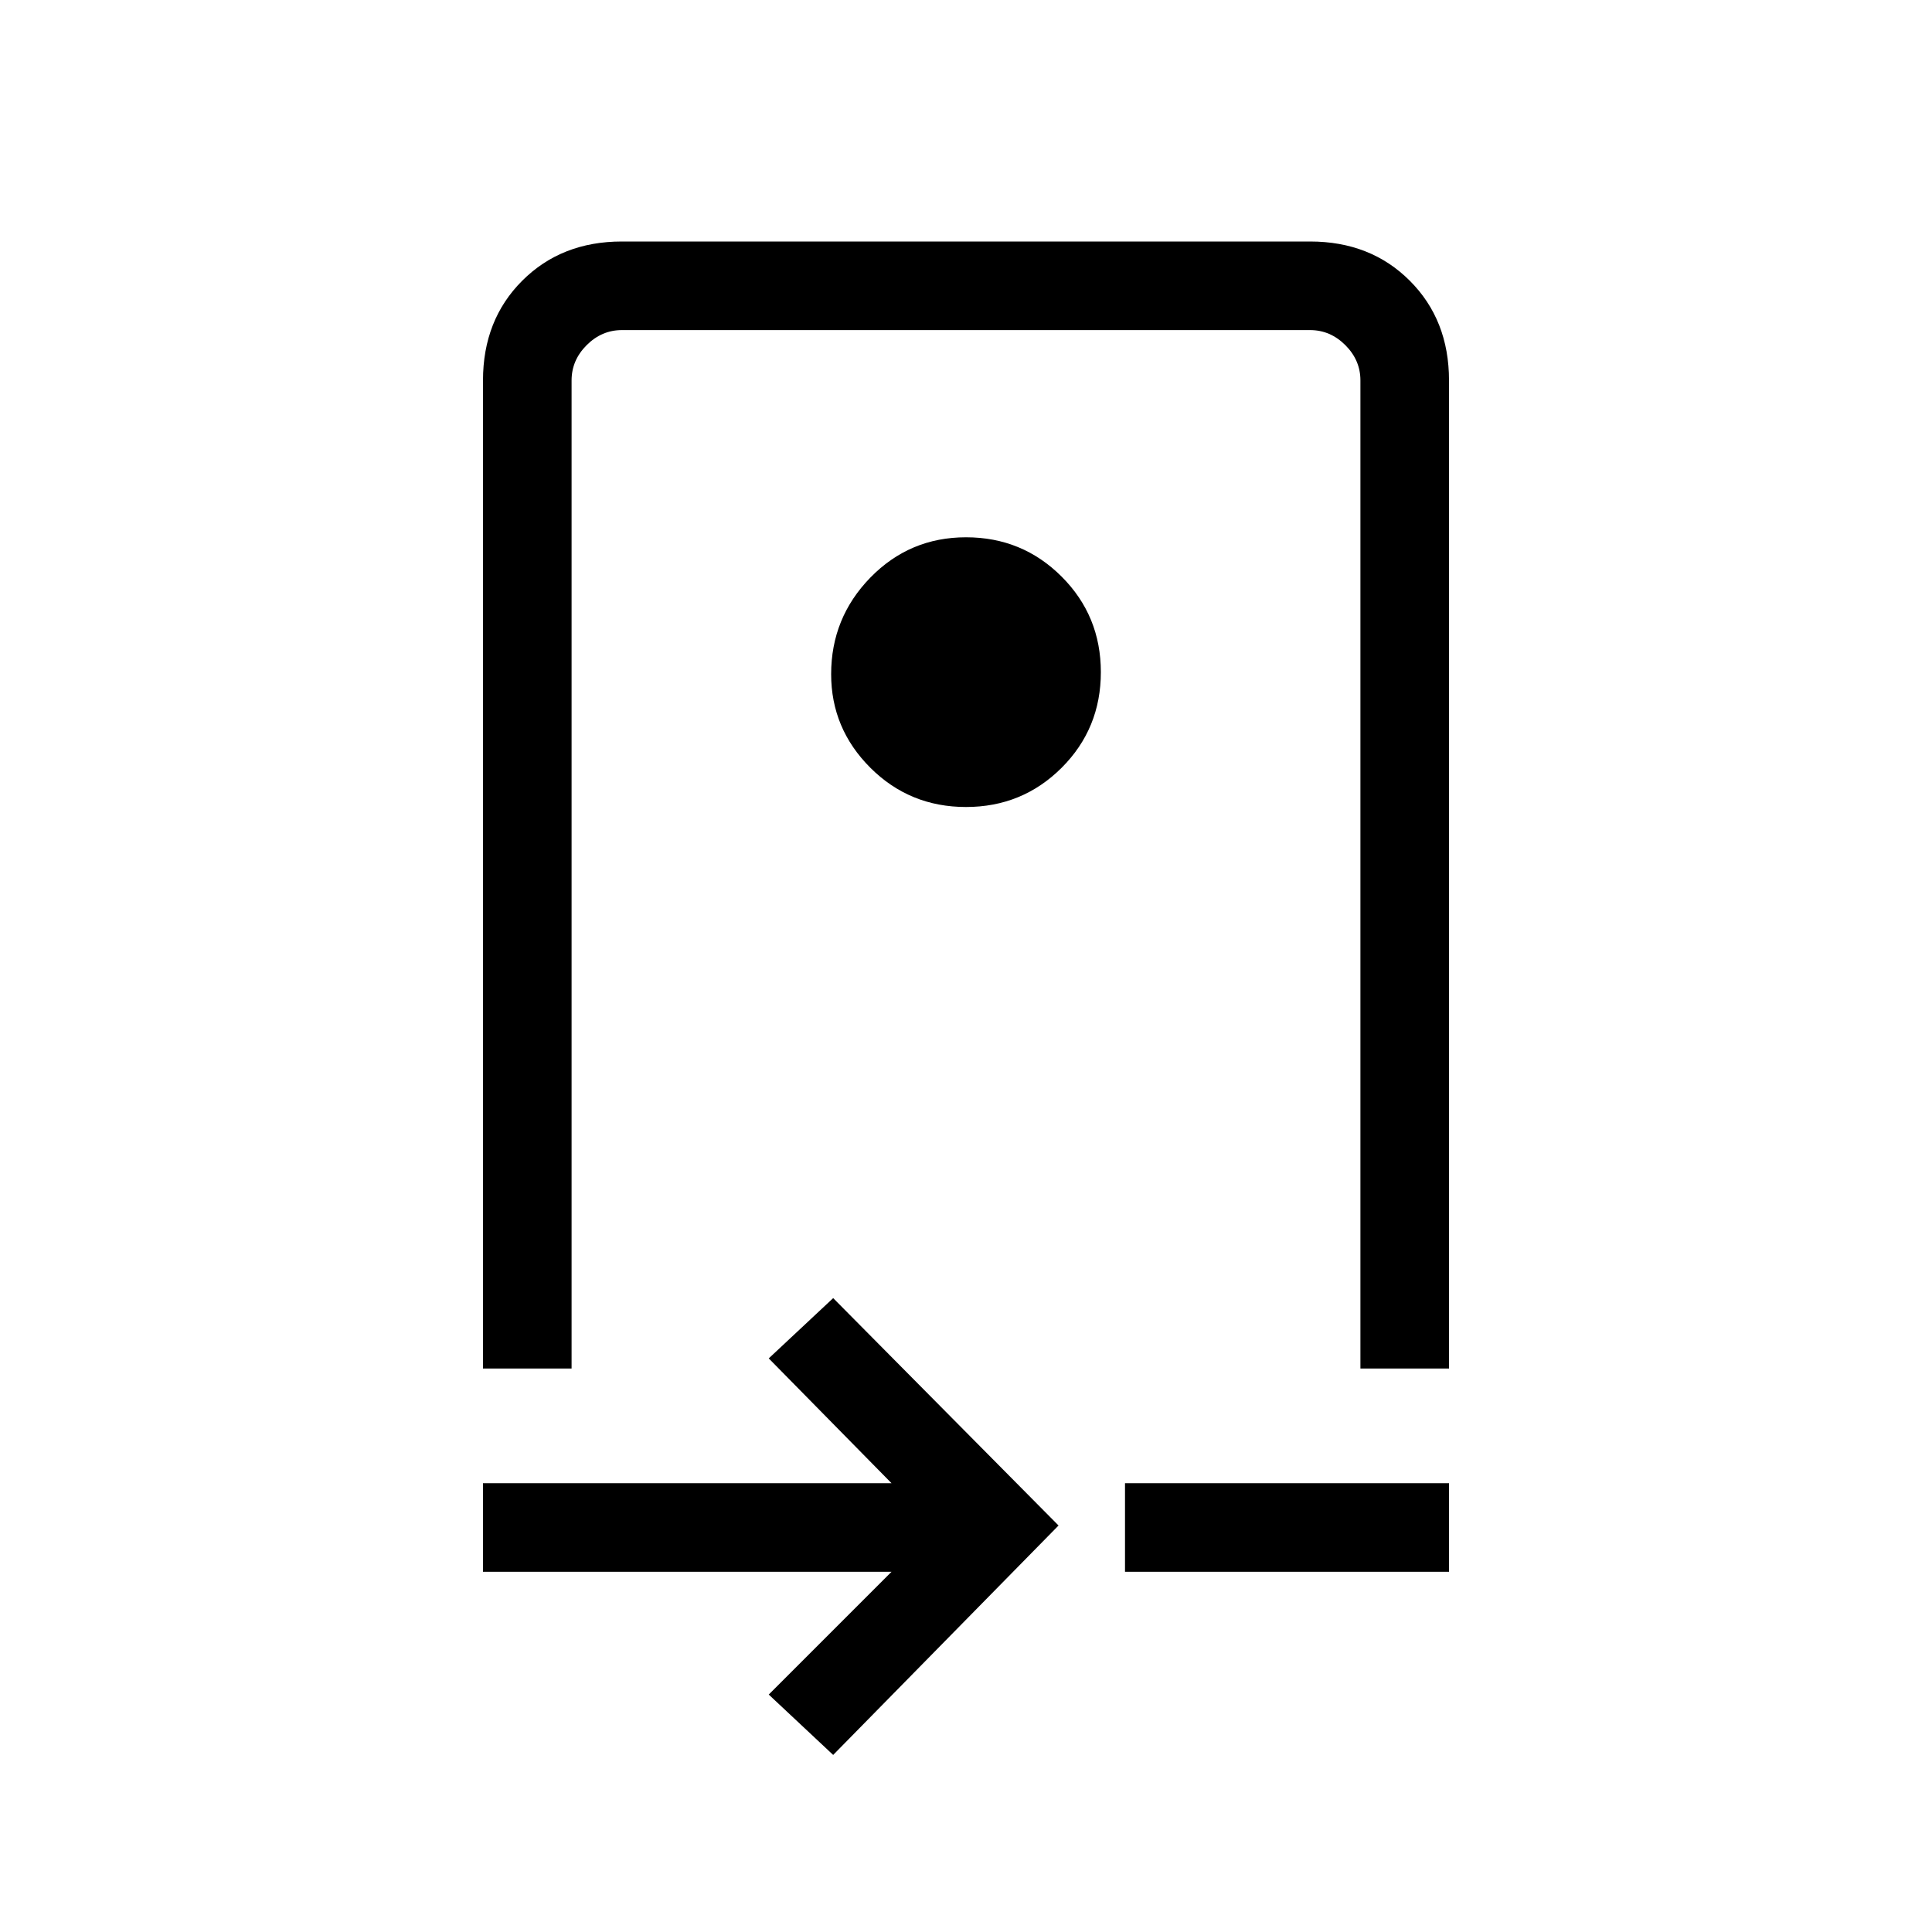 <svg xmlns="http://www.w3.org/2000/svg" height="20" width="20"><path d="M5 14.167V3.938q0-.626.406-1.032T6.438 2.5h7.124q.626 0 1.032.406T15 3.938v10.229h-.917V3.938q0-.209-.156-.365t-.365-.156H6.438q-.209 0-.365.156t-.156.365v10.229Zm5-5.813q.583 0 .99-.406.406-.406.406-.99 0-.583-.406-.989-.407-.407-.99-.407t-.99.417q-.406.417-.406 1 0 .563.406.969.407.406.99.406Zm-1.375 9.813-.667-.625 1.271-1.271H5v-.917h4.229l-1.271-1.292.667-.624 2.333 2.354Zm3.021-1.896v-.917H15v.917ZM10 8.792Z"/></svg>